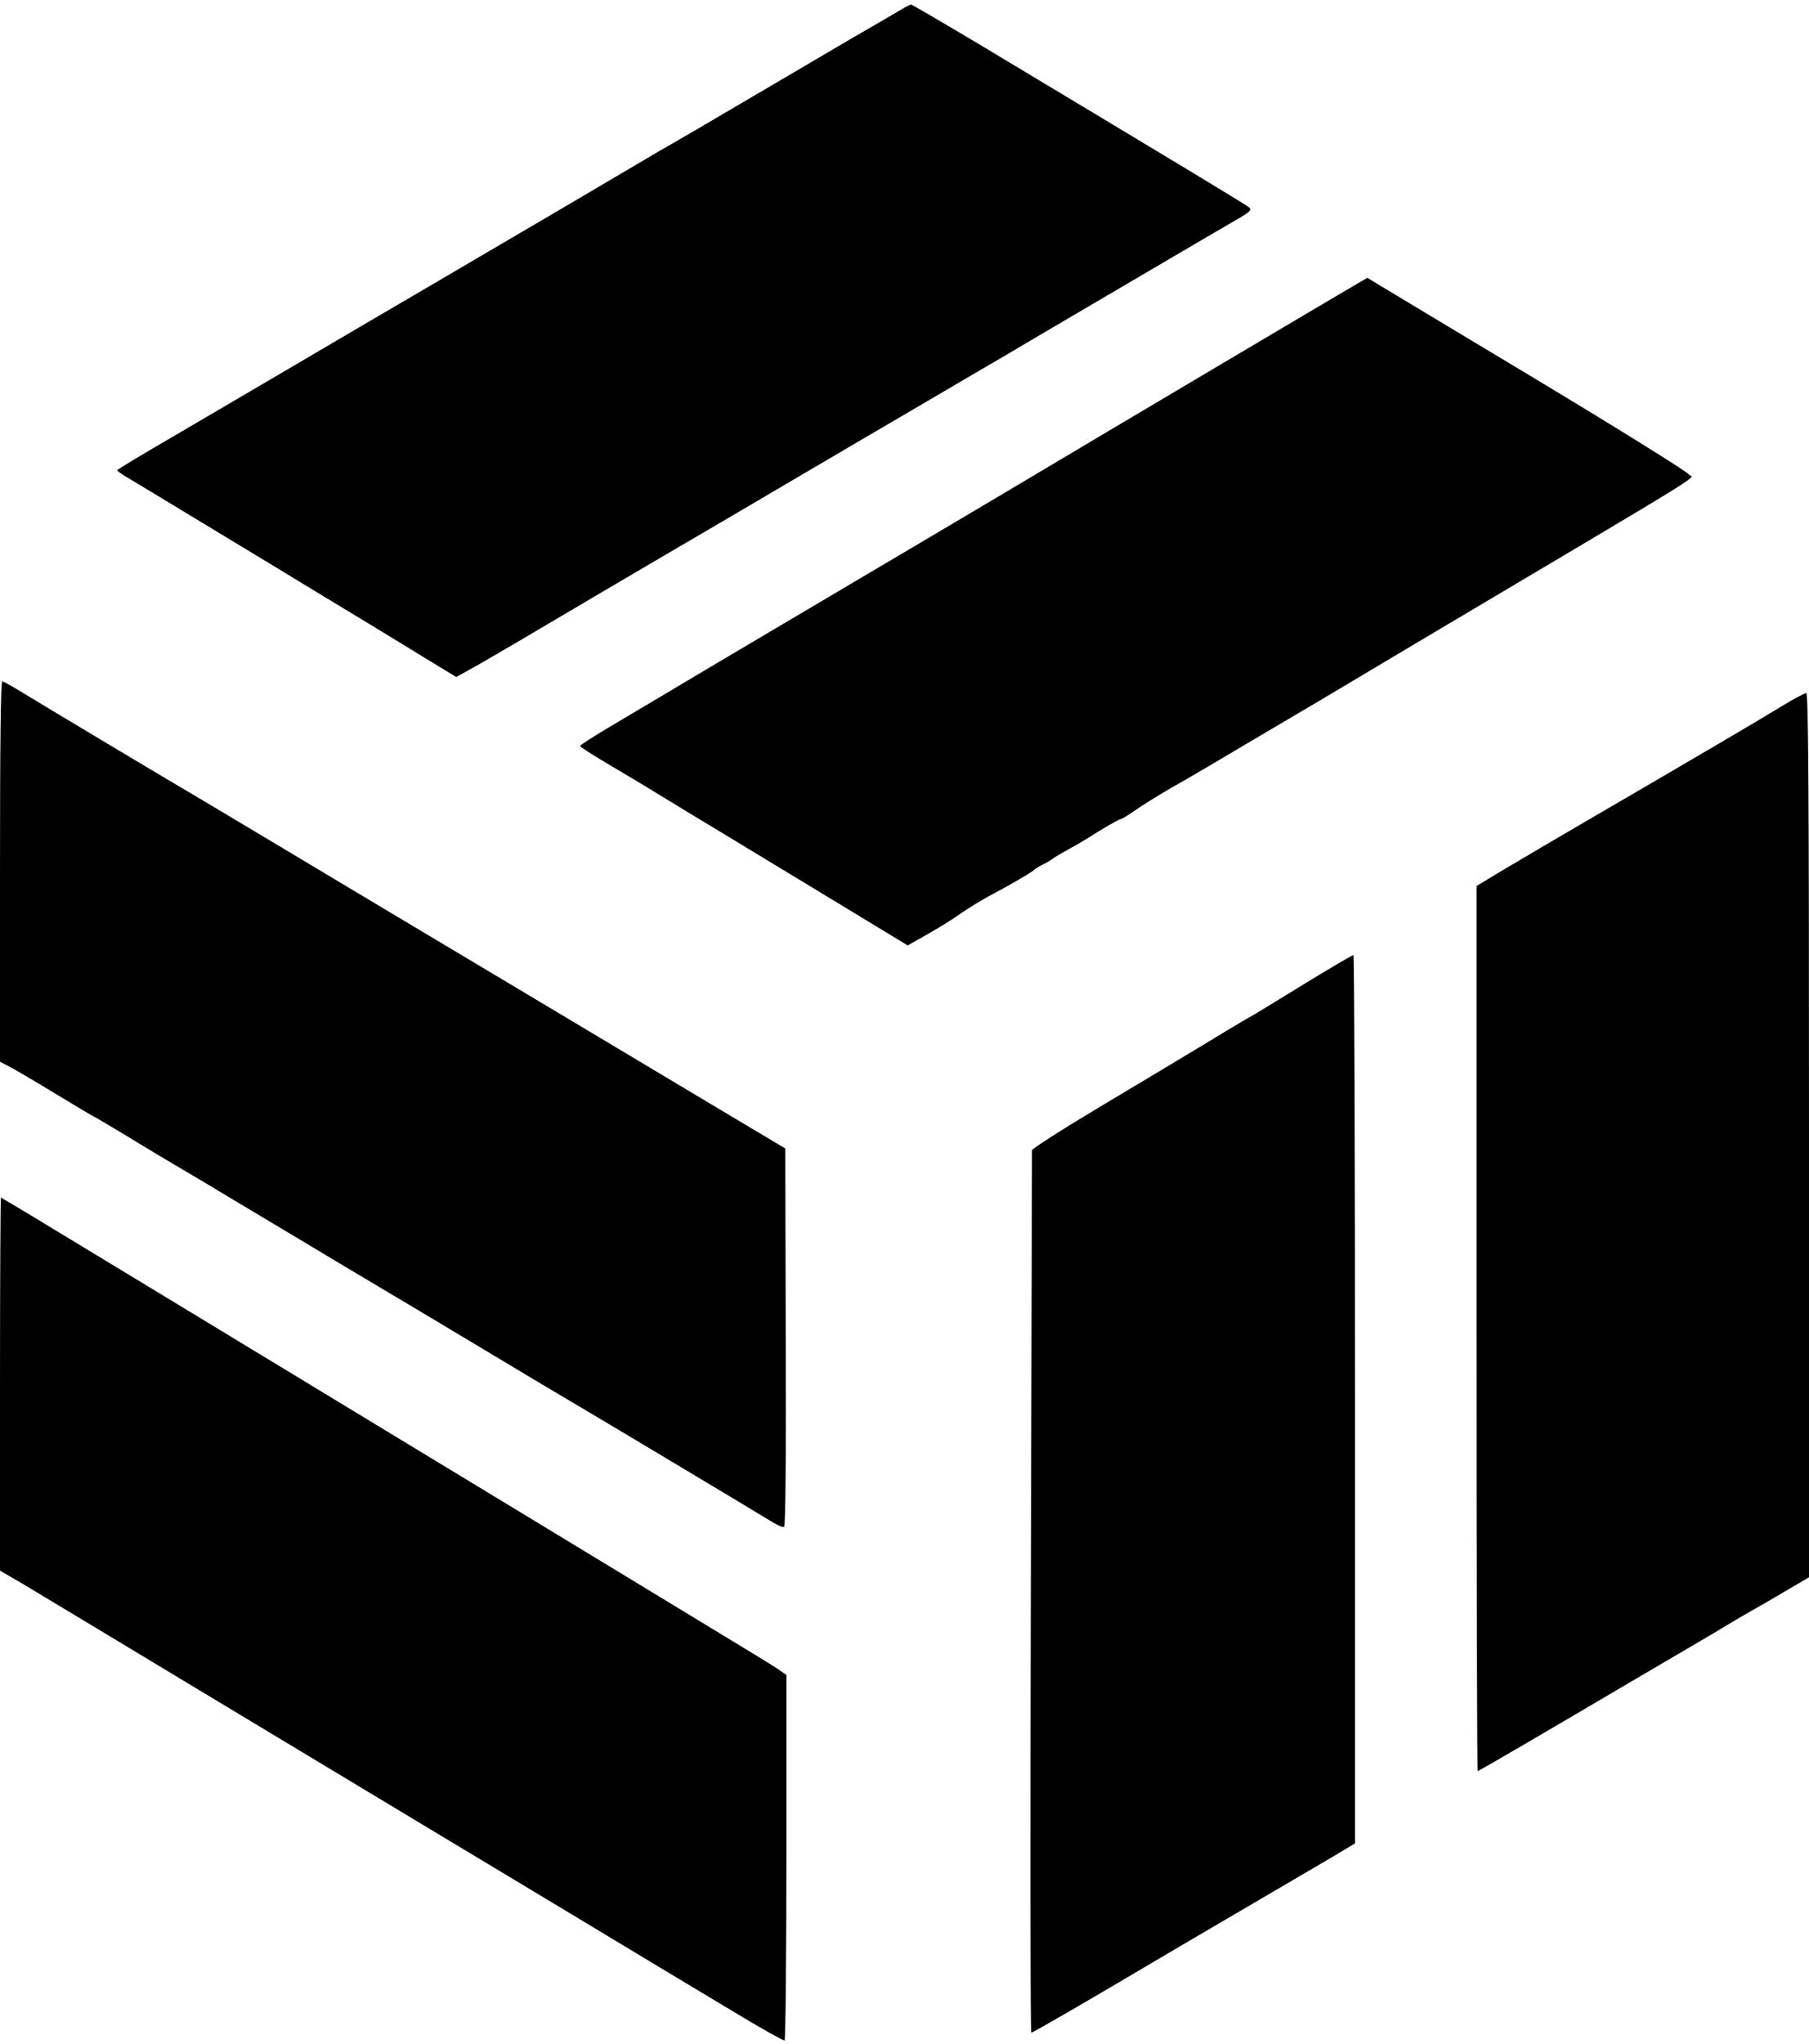 <?xml version="1.0" standalone="no"?>
<!DOCTYPE svg PUBLIC "-//W3C//DTD SVG 20010904//EN"
 "http://www.w3.org/TR/2001/REC-SVG-20010904/DTD/svg10.dtd">
<svg version="1.0" xmlns="http://www.w3.org/2000/svg"
 width="789pt" height="891pt" viewBox="0 0 789 891"
 preserveAspectRatio="xMidYMid meet">

<g transform="translate(0,891) scale(0.1,-0.1)"
fill="#000000" stroke="none">
<path d="M3935 8871 c-16 -10 -118 -69 -225 -131 -107 -63 -319 -187 -470
-276 -151 -89 -293 -172 -315 -184 -22 -12 -76 -44 -120 -70 -91 -54 -499
-294 -945 -555 -168 -98 -429 -251 -580 -340 -151 -89 -386 -226 -522 -306
-136 -79 -248 -146 -247 -149 0 -3 23 -19 52 -36 29 -17 138 -83 242 -146 105
-63 289 -175 410 -248 121 -74 282 -171 358 -217 75 -46 200 -121 277 -169
l140 -85 54 30 c30 16 121 69 203 117 238 141 581 342 678 399 90 52 369 216
605 355 69 40 172 101 230 135 58 34 211 123 340 199 129 76 251 147 270 158
19 11 109 64 200 118 222 130 727 427 819 480 61 35 71 44 60 55 -13 12 -247
153 -1160 701 -169 101 -311 184 -315 184 -5 0 -22 -9 -39 -19z"/>
<path d="M5924 7676 c-142 -83 -1104 -653 -1554 -921 -85 -51 -355 -210 -600
-355 -422 -249 -879 -520 -1127 -668 -62 -37 -113 -70 -113 -74 0 -3 51 -36
113 -73 61 -36 164 -97 227 -136 63 -39 214 -130 335 -203 121 -73 340 -206
487 -295 l267 -162 83 47 c46 26 112 66 146 91 35 24 89 57 120 74 93 49 196
109 202 117 3 4 19 14 35 22 17 8 37 20 45 26 8 7 38 24 65 39 28 15 66 37 85
49 73 47 142 86 149 86 4 0 32 17 62 38 30 21 99 64 154 96 55 31 107 61 115
66 8 5 150 88 315 186 165 97 320 189 345 204 25 15 214 128 420 250 1218 723
1081 638 1065 663 -8 12 -310 200 -671 417 -362 217 -674 405 -694 417 l-36
22 -40 -23z"/>
<path d="M0 5111 l0 -829 48 -25 c26 -14 118 -68 205 -121 87 -53 160 -96 162
-96 2 0 63 -37 137 -81 73 -45 174 -105 223 -134 50 -29 164 -97 255 -152 91
-54 311 -186 490 -293 179 -106 460 -274 625 -373 165 -99 309 -185 320 -191
34 -19 867 -517 908 -543 21 -13 42 -21 47 -18 6 4 9 325 7 827 l-2 822 -245
146 c-135 81 -492 294 -795 475 -704 420 -876 523 -1227 733 -158 94 -301 180
-317 189 -103 60 -633 377 -718 429 -57 35 -107 64 -113 64 -7 0 -10 -274 -10
-829z"/>
<path d="M7770 5831 c-125 -76 -388 -230 -630 -371 -286 -166 -598 -349 -652
-383 l-48 -29 0 -1929 c0 -1061 2 -1929 5 -1929 2 0 91 51 197 113 106 62 342
200 523 307 182 106 350 205 375 221 25 15 68 40 96 56 27 15 96 55 152 88
l102 60 0 1927 c0 1536 -3 1928 -12 1927 -7 0 -56 -26 -108 -58z"/>
<path d="M5685 4619 c-115 -71 -216 -132 -223 -136 -7 -3 -97 -56 -200 -119
-103 -62 -316 -190 -474 -284 -159 -95 -288 -178 -287 -184 0 -6 -2 -874 -5
-1929 -3 -1054 -2 -1917 2 -1917 7 0 230 129 517 299 44 26 217 128 385 226
168 98 351 206 408 239 l102 61 0 1935 c0 1064 -3 1936 -7 1937 -5 0 -102 -57
-218 -128z"/>
<path d="M0 2877 l0 -813 103 -60 c56 -34 478 -287 937 -564 459 -276 1080
-650 1380 -830 300 -181 646 -389 770 -463 123 -75 228 -133 232 -131 4 3 8
362 8 799 l0 794 -27 19 c-30 21 -71 46 -518 317 -165 100 -428 260 -585 355
-157 95 -379 230 -495 300 -115 70 -327 198 -470 285 -283 172 -739 448 -1099
666 -126 77 -231 139 -232 139 -2 0 -4 -366 -4 -813z"/>
</g>
</svg>
